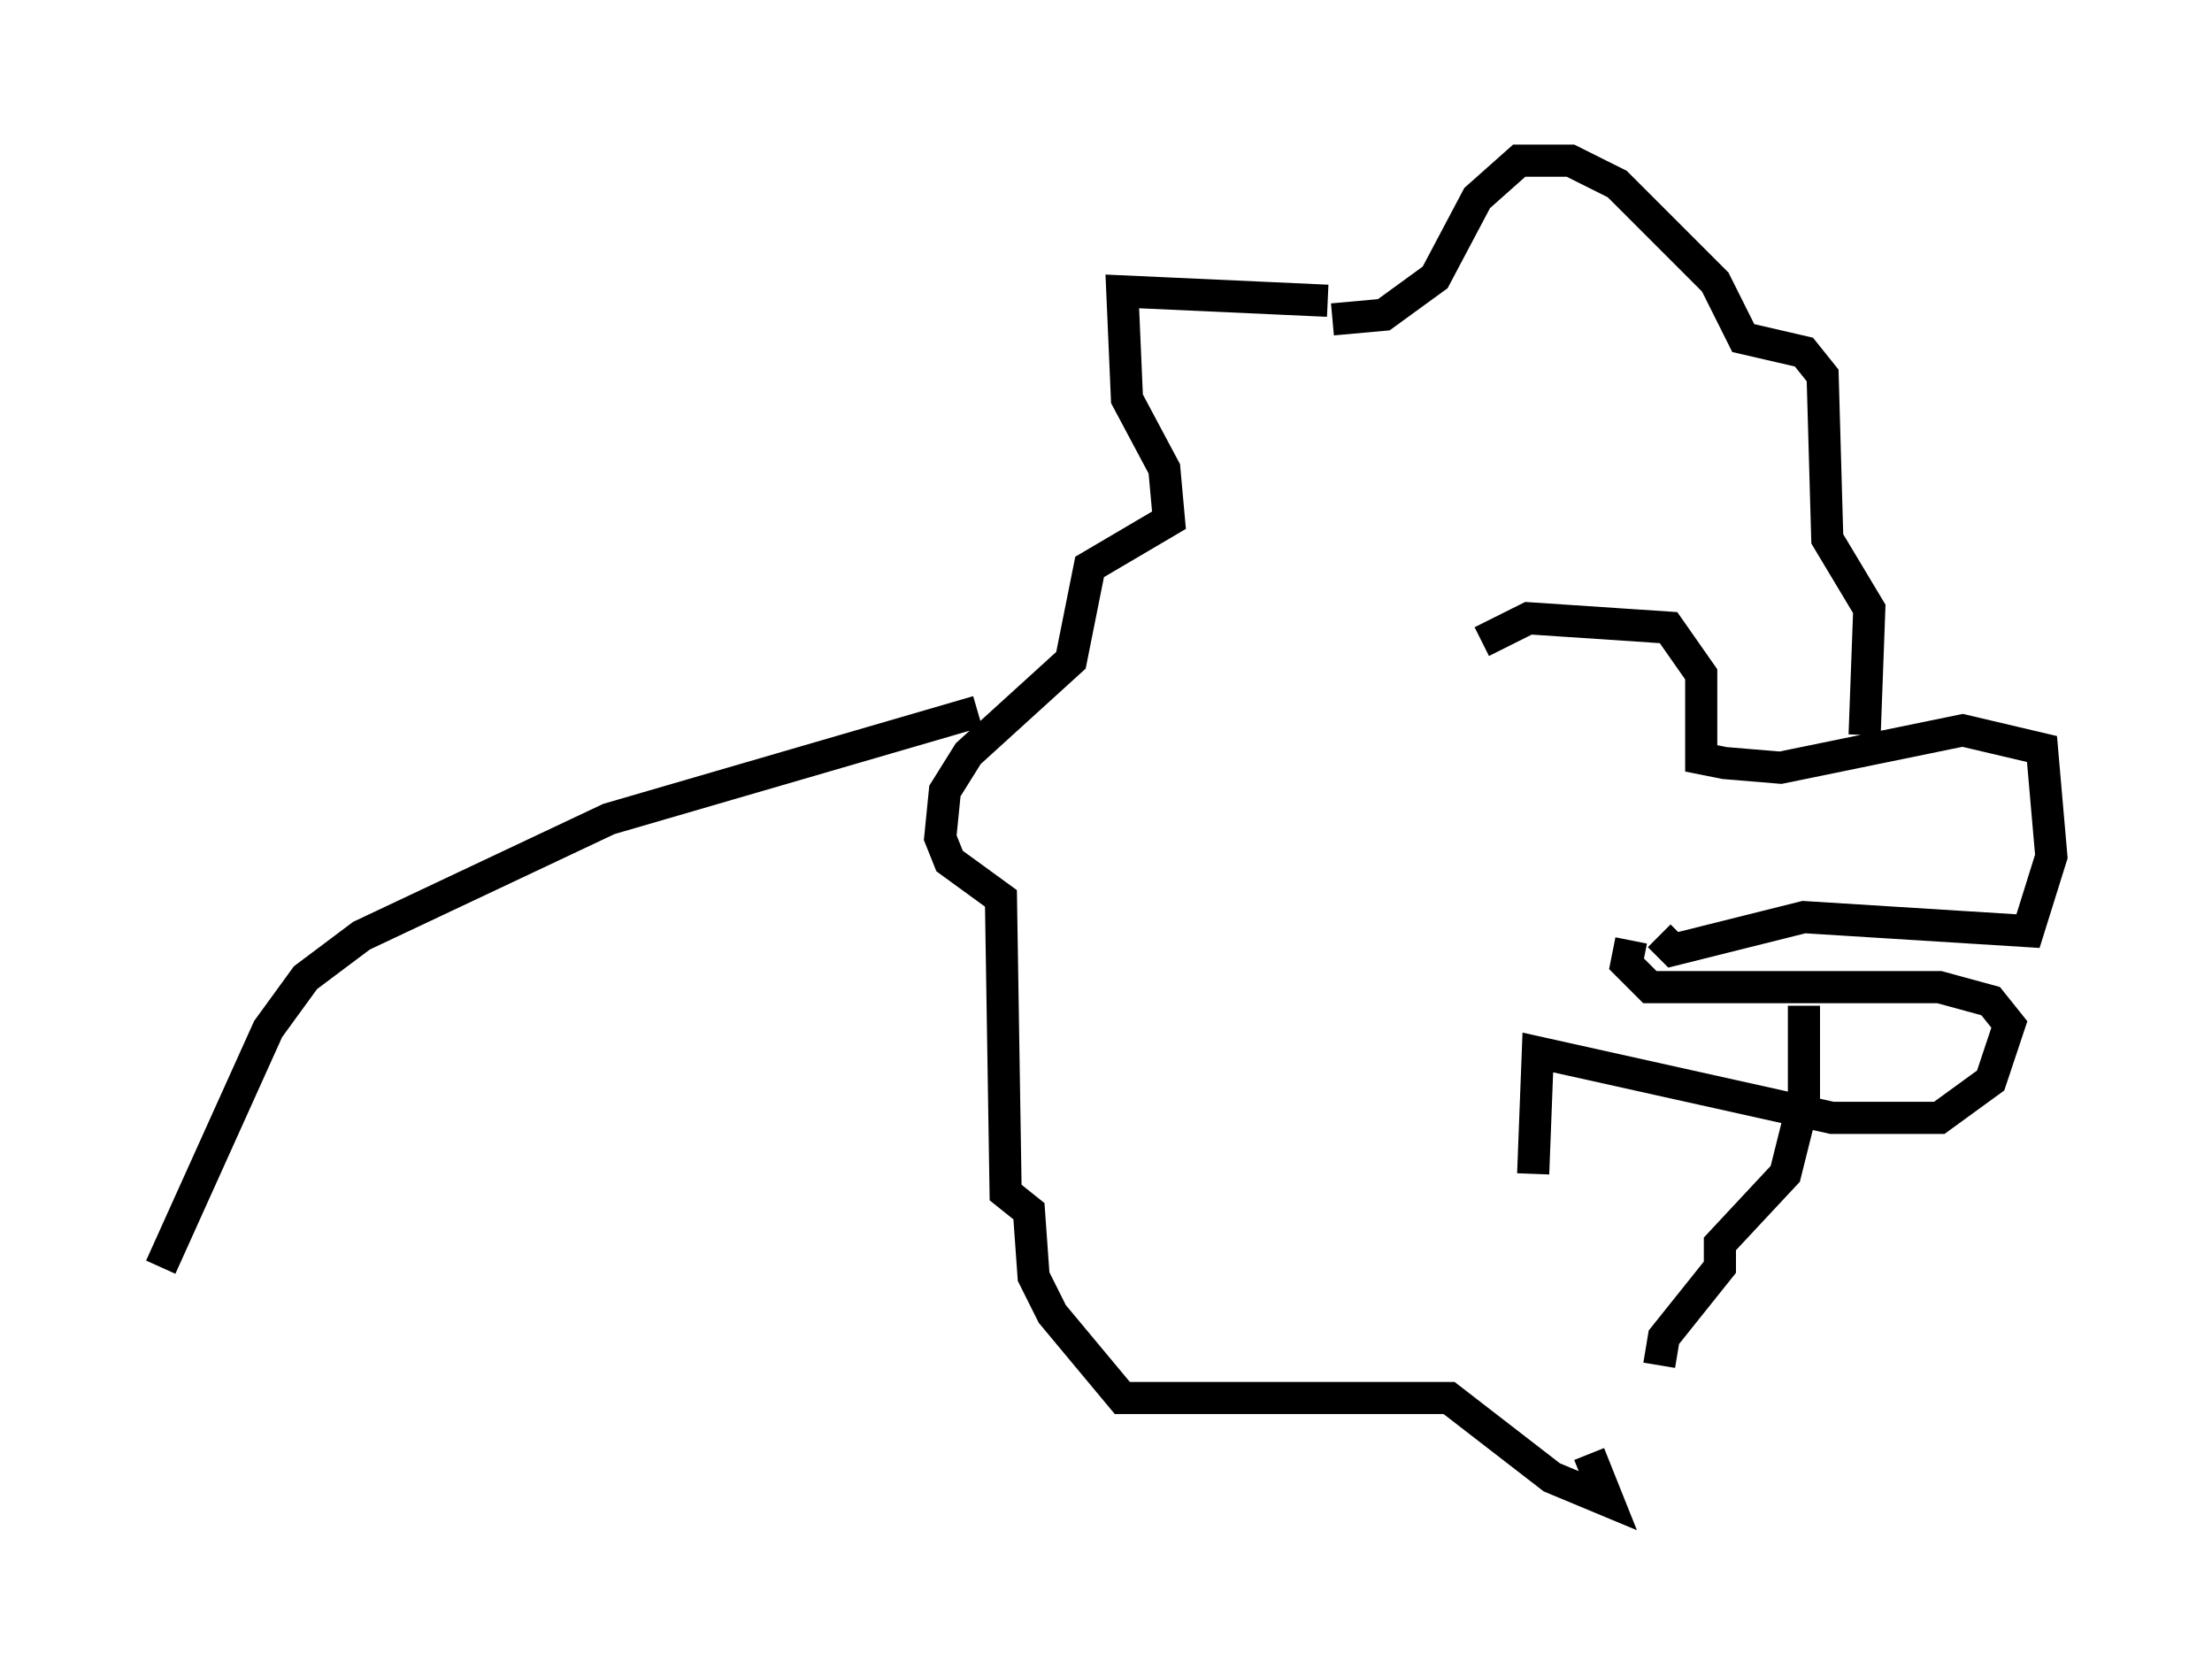 <?xml version="1.0" encoding="utf-8" ?>
<svg baseProfile="full" height="51.687" version="1.1" width="68.827" xmlns="http://www.w3.org/2000/svg" xmlns:ev="http://www.w3.org/2001/xml-events" xmlns:xlink="http://www.w3.org/1999/xlink"><defs /><rect fill="white" height="51.687" width="68.827" x="0" y="0" /><path d="M46.832, 10.955 m-5.52, -1.598 l-6.391, -0.291 0.145, 3.341 l1.162, 2.179 0.145, 1.598 l-2.469, 1.453 -0.581, 2.905 l-3.196, 2.905 -0.726, 1.162 l-0.145, 1.453 0.291, 0.726 l1.598, 1.162 0.145, 9.151 l0.726, 0.581 0.145, 2.034 l0.581, 1.162 2.179, 2.615 l10.168, 0.0 3.196, 2.469 l1.743, 0.726 -0.581, -1.453 m-3.341, -25.274 l1.453, -0.726 4.358, 0.291 l1.017, 1.453 0.0, 2.615 l0.726, 0.145 1.743, 0.145 l5.665, -1.162 2.469, 0.581 l0.291, 3.341 -0.726, 2.324 l-6.972, -0.436 -4.067, 1.017 l-0.436, -0.436 m-0.872, 0.145 l-0.145, 0.726 0.726, 0.726 l9.006, 0.0 1.598, 0.436 l0.581, 0.726 -0.581, 1.743 l-1.598, 1.162 -3.341, 0.0 l-9.151, -2.034 -0.145, 3.777 m3.922, 5.955 l0.145, -0.872 1.743, -2.179 l0.0, -0.726 2.034, -2.179 l0.581, -2.324 0.0, -2.905 m1.888, -8.425 l0.145, -3.922 -1.307, -2.179 l-0.145, -5.084 -0.581, -0.726 l-1.888, -0.436 -0.872, -1.743 l-3.05, -3.05 -1.453, -0.726 l-1.598, 0.0 -1.307, 1.162 l-1.307, 2.469 -1.598, 1.162 l-1.598, 0.145 m-11.039, 12.201 l-11.475, 3.341 -7.698, 3.631 l-1.743, 1.307 -1.162, 1.598 l-3.341, 7.408 " fill="none" stroke="black" stroke-width="1" /></svg>